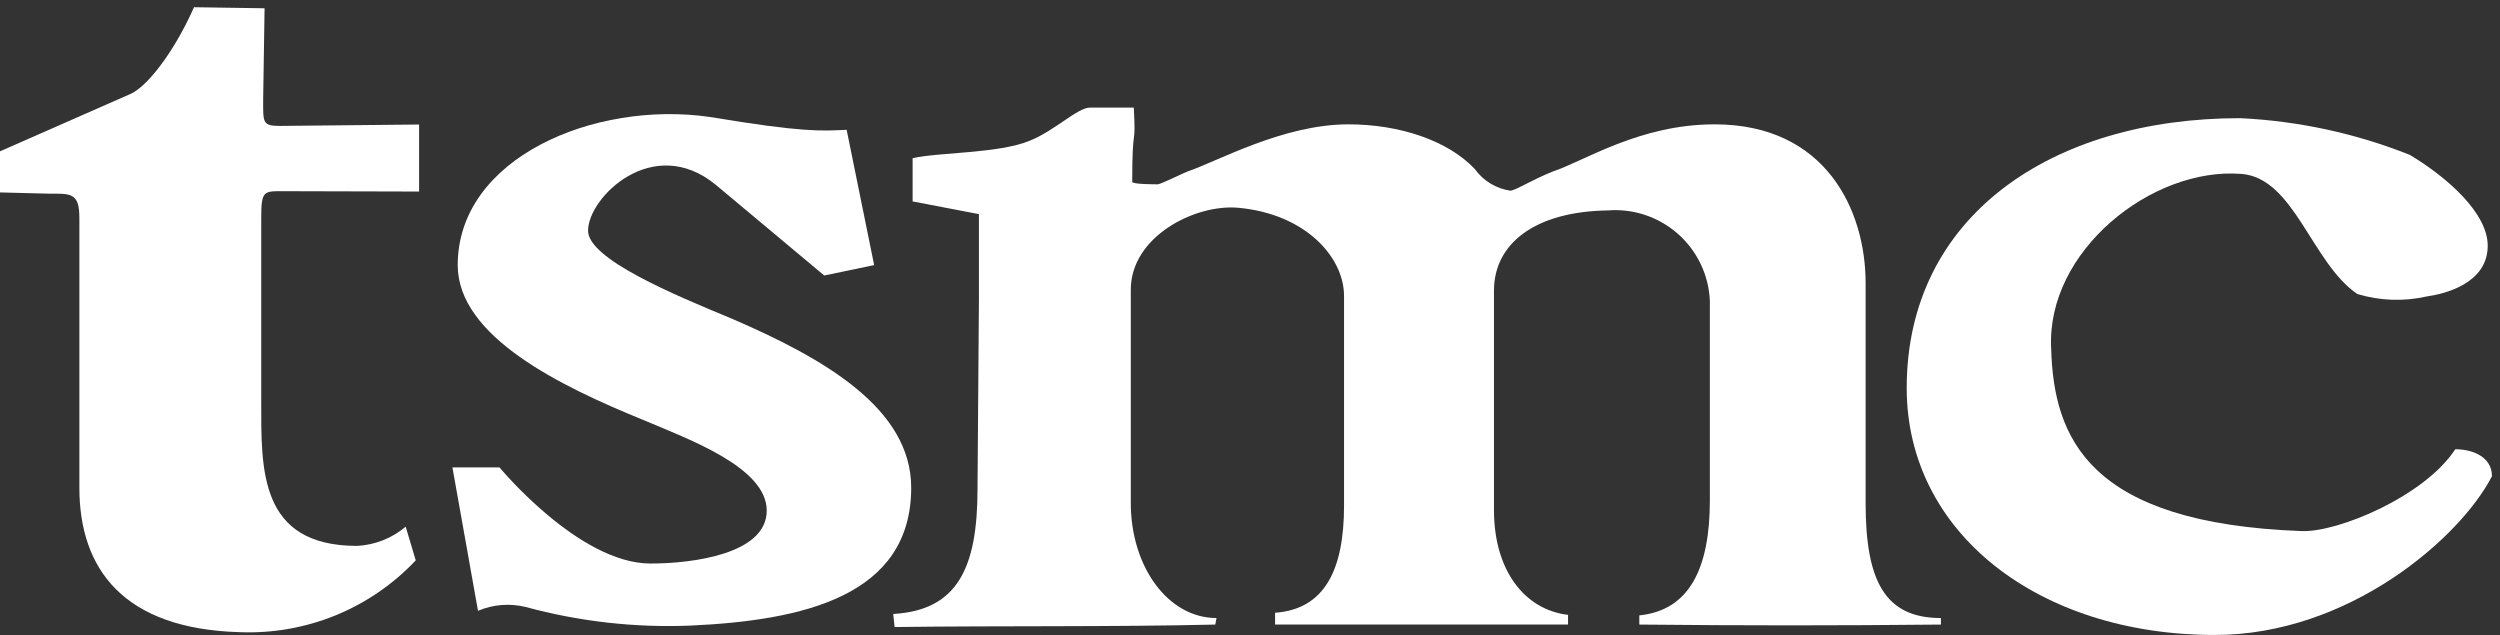 <svg width="240" height="61" viewBox="0 0 240 61" fill="none" xmlns="http://www.w3.org/2000/svg">
<rect x="0" y="0" width="240" height="61" fill="#333333" stroke="none"/>
<path d="M215.048 11.344C196.912 11.344 183.044 20.792 183.044 37.251C183.044 51.119 195.676 60.957 212.626 60.957C225.495 60.957 236.18 51.644 239.228 45.718C239.228 43.872 237.399 43.127 235.706 43.127C232.742 47.665 224.411 51.119 220.974 50.984C200.468 50.239 197.15 42.026 196.912 33.458C196.421 24.111 206.581 16.017 215.166 16.695C220.246 17.067 221.939 25.279 226.308 28.226C228.463 28.878 230.75 28.96 232.946 28.463C234.639 28.226 238.821 27.244 238.821 23.586C238.821 20.488 235.011 17.067 231.337 14.866C226.139 12.799 220.635 11.609 215.048 11.344Z" fill="white"/>
<path d="M93.842 46.92C93.842 54.54 91.912 58.587 85.748 58.942L85.883 60.195C96.179 60.06 106.66 60.195 116.667 59.958L116.786 59.332C112.146 59.332 108.557 54.421 108.557 48.292V27.803C108.557 22.723 114.703 19.573 118.869 19.946C125.354 20.539 129.028 24.704 129.028 28.412V48.529C129.028 54.675 127.183 58.485 122.408 58.824V59.958H150.533V59.027C146.351 58.536 143.421 54.743 143.421 48.969V27.904C143.421 23.383 147.35 20.302 154.36 20.2C155.579 20.106 156.805 20.258 157.963 20.648C159.122 21.039 160.19 21.659 161.104 22.471C162.018 23.284 162.758 24.272 163.281 25.377C163.804 26.482 164.099 27.682 164.147 28.904V48.021C164.147 54.54 162.2 58.587 157.374 59.078V59.958C167.686 60.06 176.136 60.06 186.329 59.958V59.332C180.945 59.332 179.099 55.759 179.099 48.292V27.176C179.099 20.2 175.289 11.937 164.604 11.937C157.374 11.937 152.074 15.476 149.043 16.475C146.943 17.321 145.47 18.303 144.979 18.303C144.305 18.204 143.658 17.97 143.076 17.615C142.494 17.26 141.99 16.792 141.593 16.238C139.019 13.495 134.362 11.937 129.452 11.937C123.17 11.937 116.921 15.476 113.975 16.475C113.636 16.593 111.418 17.694 111.147 17.694C110.876 17.694 108.692 17.694 108.692 17.457C108.692 11.564 109.065 14.511 108.844 10.328H104.645C103.443 10.328 101.259 12.546 98.888 13.495C95.942 14.748 90.049 14.612 87.611 15.188V19.336L93.977 20.556V28.666L93.842 46.92Z" fill="white"/>
<path d="M66.241 60.059C77.044 59.568 87.475 57.249 87.475 46.818C87.475 39.215 79.127 34.423 70.305 30.613C64.65 28.276 56.454 24.856 56.454 22.147C56.454 18.946 62.685 12.817 68.697 17.727L79.127 26.448L83.919 25.449L81.278 12.461C78.805 12.58 77.078 12.715 68.121 11.225C57.047 9.633 43.941 15.17 43.941 25.449C43.941 32.34 53.897 37.115 61.754 40.316C66.055 42.145 73.607 44.854 73.607 49.019C73.607 53.185 66.495 54.099 62.448 54.099C55.574 54.099 47.954 44.871 47.954 44.871H43.433L45.888 58.637C47.327 58.027 48.924 57.897 50.443 58.265C55.587 59.664 60.914 60.27 66.241 60.059Z" fill="white"/>
<path d="M40.233 18.388V11.954L26.855 12.089C25.162 12.089 25.264 11.734 25.264 9.515L25.399 0.795L18.626 0.693C16.56 5.333 13.97 8.415 12.513 9.024L0 14.527V18.473L4.673 18.591C6.773 18.591 7.62 18.473 7.62 20.911V46.819C7.62 54.675 11.904 60.365 22.978 60.687C26.129 60.818 29.272 60.271 32.194 59.082C35.115 57.893 37.747 56.09 39.911 53.795L38.946 50.561C37.636 51.667 36.001 52.316 34.289 52.406C24.84 52.406 25.078 45.024 25.078 38.521V20.911C25.078 18.354 25.315 18.354 27.042 18.354L40.233 18.388Z" fill="white"/>
</svg>
